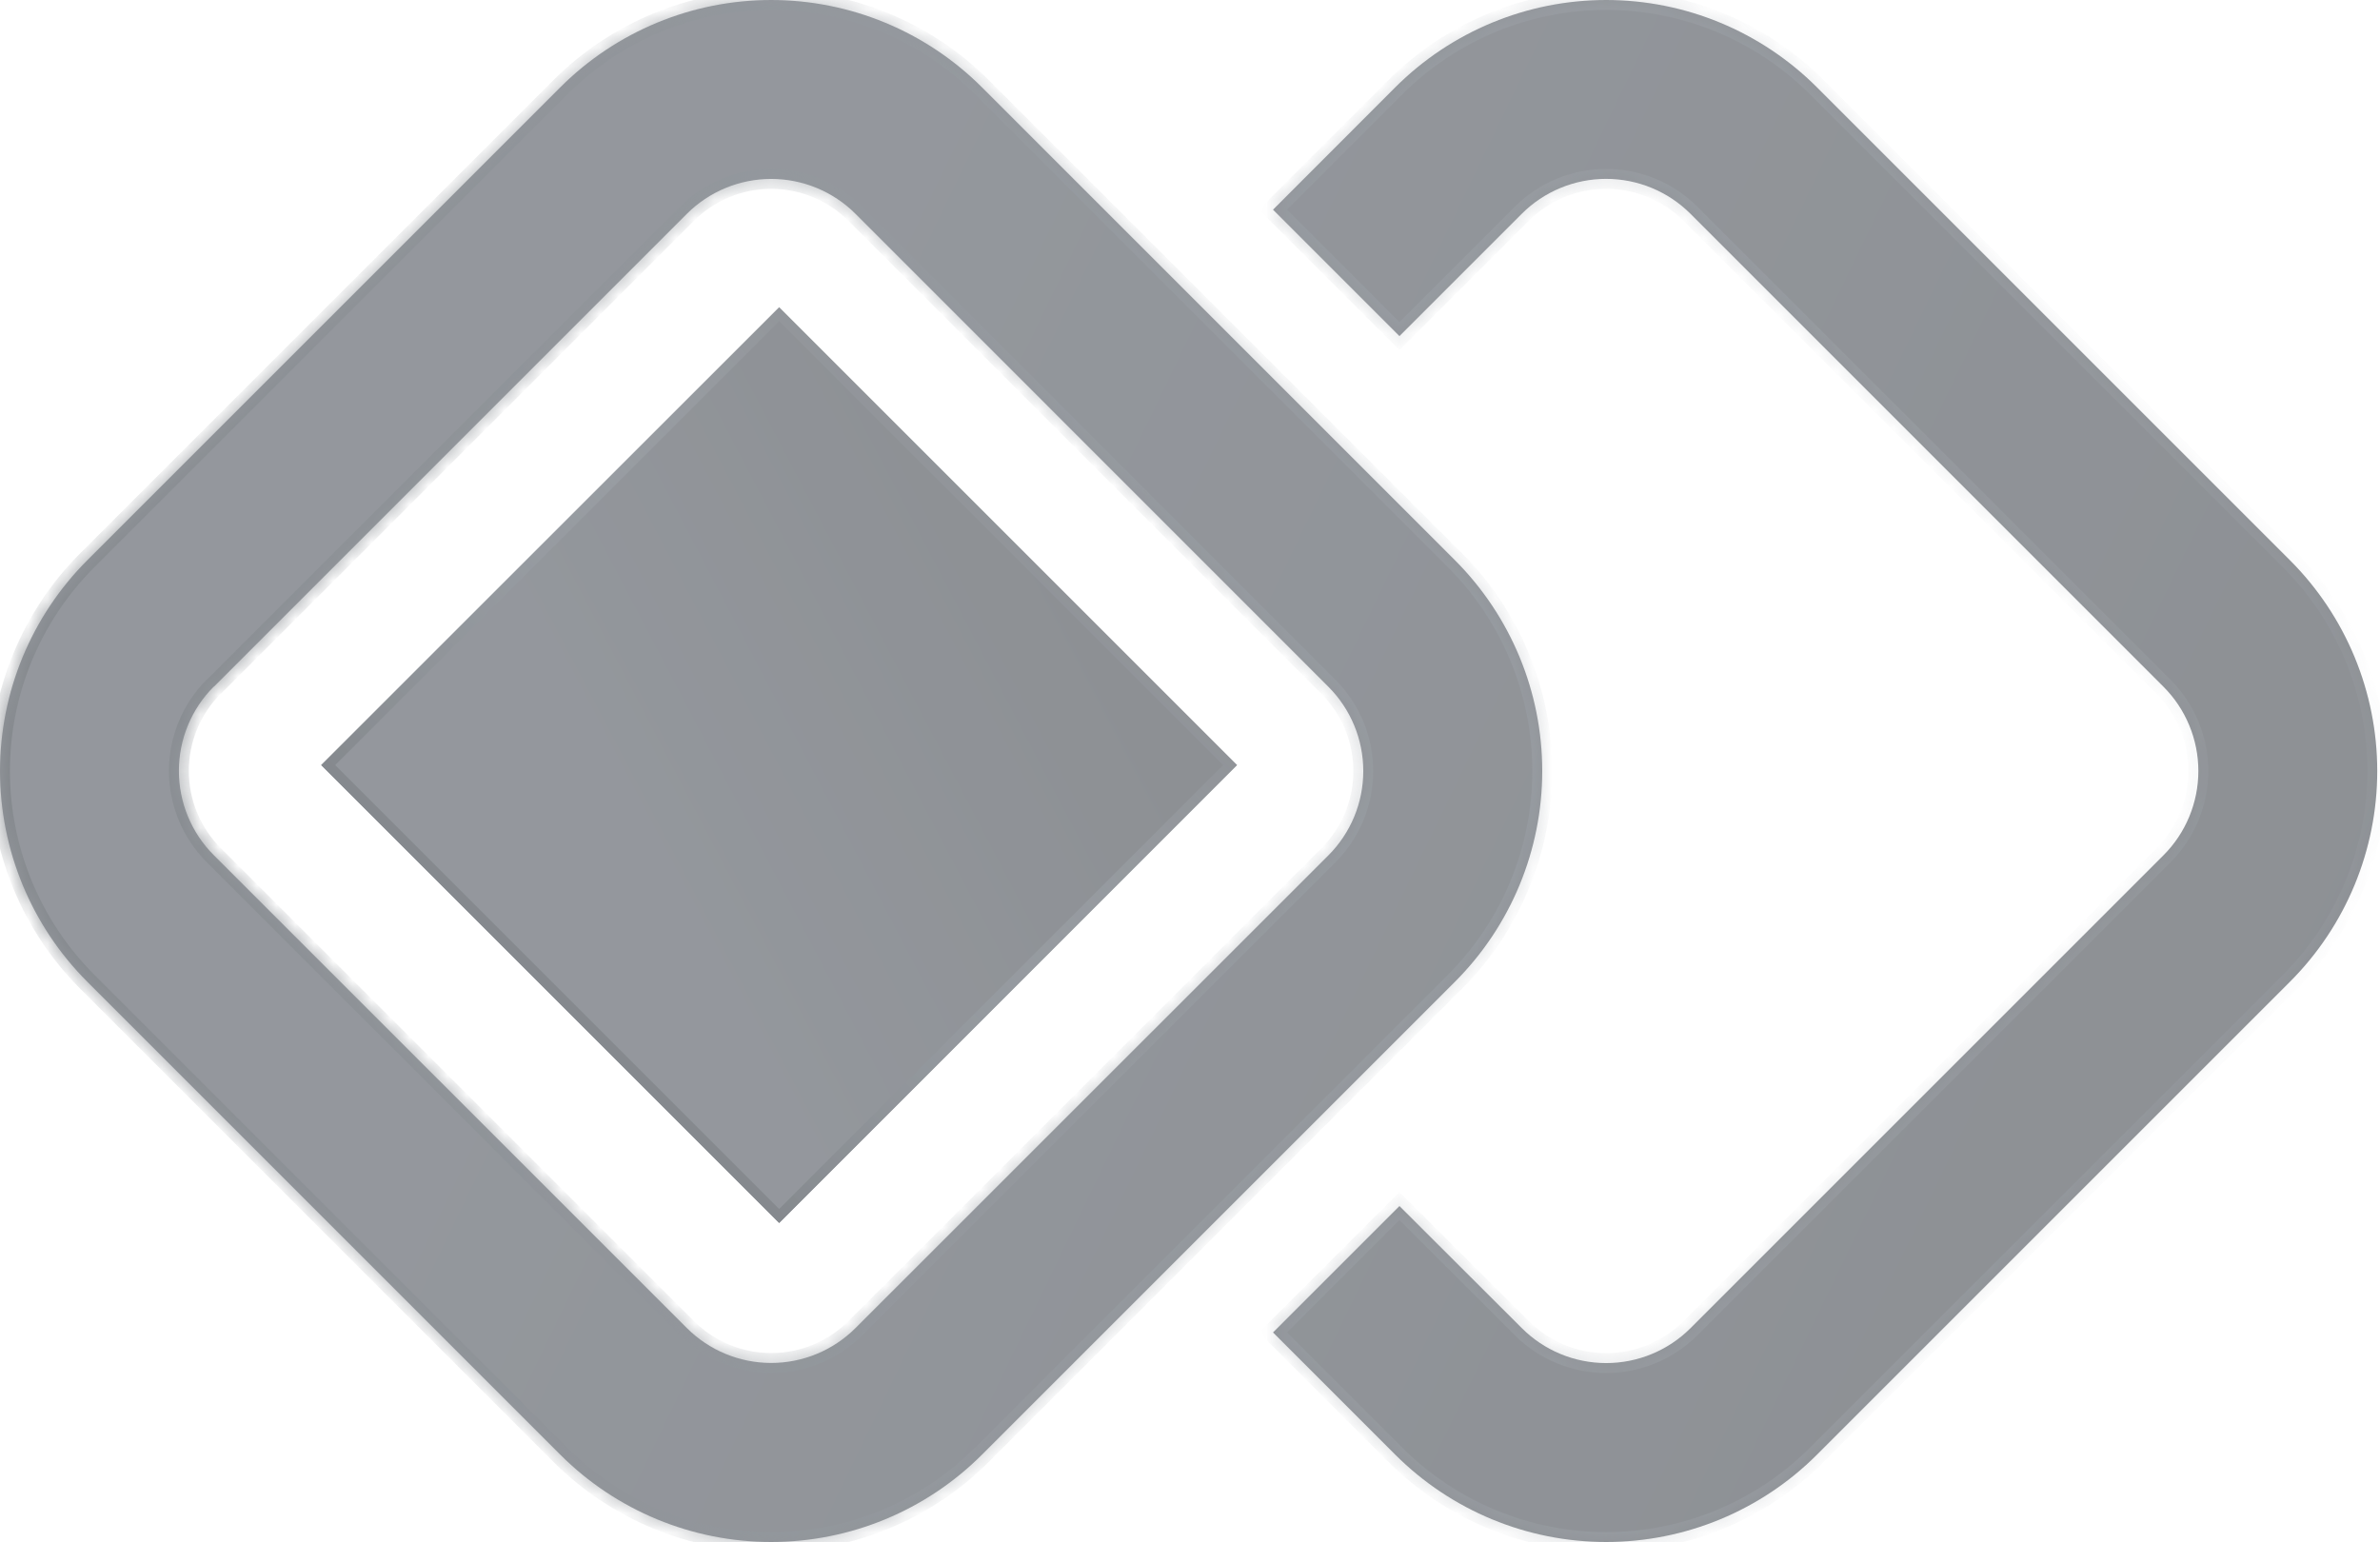 <svg width="125" height="81" viewBox="0 0 125 81" fill="none" xmlns="http://www.w3.org/2000/svg">
<g id="fluent:protocol-handler-24-regular" opacity="0.6">
<g id="Vector" filter="url(#filter0_b_2216_87)">
<mask id="path-1-inside-1_2216_87" fill="white">
<path d="M73.282 76.414L66.86 69.993L73.501 63.352L79.929 69.767C81.104 70.942 82.697 71.601 84.358 71.601C86.019 71.601 87.613 70.942 88.788 69.767L113.622 44.932C114.205 44.351 114.667 43.66 114.982 42.899C115.297 42.139 115.46 41.323 115.46 40.5C115.46 39.677 115.297 38.861 114.982 38.101C114.667 37.34 114.205 36.649 113.622 36.068L88.788 11.233C88.206 10.65 87.515 10.188 86.754 9.873C85.994 9.558 85.178 9.396 84.355 9.396C83.532 9.396 82.717 9.558 81.956 9.873C81.195 10.188 80.504 10.65 79.923 11.233L73.501 17.655L66.86 11.014L73.282 4.586C76.219 1.65 80.202 0 84.355 0C88.508 0 92.491 1.65 95.428 4.586L120.269 29.427C123.206 32.364 124.855 36.347 124.855 40.5C124.855 44.653 123.206 48.636 120.269 51.573L95.428 76.414C92.491 79.35 88.508 81 84.355 81C80.202 81 76.219 79.35 73.282 76.414ZM29.427 4.586L4.586 29.427C1.65 32.364 0 36.347 0 40.5C0 44.653 1.65 48.636 4.586 51.573L29.427 76.414C32.364 79.35 36.347 81 40.5 81C44.653 81 48.636 79.35 51.573 76.414L76.414 51.573C79.35 48.636 81 44.653 81 40.5C81 36.347 79.35 32.364 76.414 29.427L51.573 4.586C48.636 1.65 44.653 0 40.5 0C36.347 0 32.364 1.65 29.427 4.586ZM11.233 36.074L36.074 11.233C37.249 10.059 38.842 9.399 40.503 9.399C42.164 9.399 43.758 10.059 44.932 11.233L69.767 36.074C70.942 37.249 71.601 38.842 71.601 40.503C71.601 42.164 70.942 43.758 69.767 44.932L44.932 69.761C43.758 70.935 42.164 71.595 40.503 71.595C38.842 71.595 37.249 70.935 36.074 69.761L11.233 44.926C10.65 44.344 10.188 43.653 9.873 42.893C9.558 42.132 9.396 41.317 9.396 40.494C9.396 39.67 9.558 38.855 9.873 38.095C10.188 37.334 10.65 36.643 11.233 36.061"/>
</mask>
<path d="M73.282 76.414L66.86 69.993L73.501 63.352L79.929 69.767C81.104 70.942 82.697 71.601 84.358 71.601C86.019 71.601 87.613 70.942 88.788 69.767L113.622 44.932C114.205 44.351 114.667 43.66 114.982 42.899C115.297 42.139 115.46 41.323 115.46 40.5C115.46 39.677 115.297 38.861 114.982 38.101C114.667 37.34 114.205 36.649 113.622 36.068L88.788 11.233C88.206 10.65 87.515 10.188 86.754 9.873C85.994 9.558 85.178 9.396 84.355 9.396C83.532 9.396 82.717 9.558 81.956 9.873C81.195 10.188 80.504 10.65 79.923 11.233L73.501 17.655L66.86 11.014L73.282 4.586C76.219 1.65 80.202 0 84.355 0C88.508 0 92.491 1.65 95.428 4.586L120.269 29.427C123.206 32.364 124.855 36.347 124.855 40.5C124.855 44.653 123.206 48.636 120.269 51.573L95.428 76.414C92.491 79.35 88.508 81 84.355 81C80.202 81 76.219 79.35 73.282 76.414ZM29.427 4.586L4.586 29.427C1.65 32.364 0 36.347 0 40.5C0 44.653 1.65 48.636 4.586 51.573L29.427 76.414C32.364 79.35 36.347 81 40.5 81C44.653 81 48.636 79.35 51.573 76.414L76.414 51.573C79.35 48.636 81 44.653 81 40.5C81 36.347 79.35 32.364 76.414 29.427L51.573 4.586C48.636 1.65 44.653 0 40.5 0C36.347 0 32.364 1.65 29.427 4.586ZM11.233 36.074L36.074 11.233C37.249 10.059 38.842 9.399 40.503 9.399C42.164 9.399 43.758 10.059 44.932 11.233L69.767 36.074C70.942 37.249 71.601 38.842 71.601 40.503C71.601 42.164 70.942 43.758 69.767 44.932L44.932 69.761C43.758 70.935 42.164 71.595 40.503 71.595C38.842 71.595 37.249 70.935 36.074 69.761L11.233 44.926C10.65 44.344 10.188 43.653 9.873 42.893C9.558 42.132 9.396 41.317 9.396 40.494C9.396 39.67 9.558 38.855 9.873 38.095C10.188 37.334 10.65 36.643 11.233 36.061" fill="url(#paint0_linear_2216_87)"/>
<path d="M73.282 76.414L72.913 76.783L72.913 76.783L73.282 76.414ZM66.86 69.993L66.491 69.624L66.123 69.993L66.491 70.361L66.86 69.993ZM73.501 63.352L73.869 62.983L73.501 62.615L73.132 62.983L73.501 63.352ZM79.929 69.767L80.297 69.398L80.297 69.398L79.929 69.767ZM84.358 71.601V72.123V71.601ZM88.788 69.767L89.156 70.136L89.156 70.136L88.788 69.767ZM113.622 44.932L113.254 44.564L113.253 44.564L113.622 44.932ZM113.622 36.068L113.253 36.436L113.254 36.436L113.622 36.068ZM88.788 11.233L88.419 11.601L88.419 11.602L88.788 11.233ZM84.355 9.396V9.917V9.396ZM79.923 11.233L80.291 11.602L80.291 11.601L79.923 11.233ZM73.501 17.655L73.132 18.023L73.501 18.392L73.87 18.023L73.501 17.655ZM66.86 11.014L66.491 10.645L66.123 11.014L66.491 11.382L66.86 11.014ZM73.282 4.586L72.913 4.217L72.913 4.217L73.282 4.586ZM95.428 4.586L95.797 4.217L95.797 4.217L95.428 4.586ZM120.269 29.427L120.638 29.058L120.638 29.058L120.269 29.427ZM124.855 40.5H124.334H124.855ZM120.269 51.573L120.638 51.942L120.638 51.942L120.269 51.573ZM95.428 76.414L95.797 76.783L95.797 76.783L95.428 76.414ZM84.355 81V80.479V81ZM29.427 4.586L29.058 4.217L29.058 4.217L29.427 4.586ZM4.586 29.427L4.217 29.058L4.217 29.058L4.586 29.427ZM0 40.5H0.521H0ZM4.586 51.573L4.217 51.942L4.217 51.942L4.586 51.573ZM29.427 76.414L29.058 76.783L29.058 76.783L29.427 76.414ZM40.5 81V80.479V81ZM51.573 76.414L51.942 76.783L51.942 76.783L51.573 76.414ZM76.414 51.573L76.783 51.942L76.783 51.942L76.414 51.573ZM76.414 29.427L76.783 29.058L76.783 29.058L76.414 29.427ZM51.573 4.586L51.942 4.217L51.942 4.217L51.573 4.586ZM40.5 0V0.521V0ZM36.074 11.233L35.705 10.864L35.705 10.864L36.074 11.233ZM44.932 11.233L45.301 10.864L45.301 10.864L44.932 11.233ZM69.767 36.074L70.136 35.705L70.136 35.705L69.767 36.074ZM69.767 44.932L70.136 45.301L70.136 45.301L69.767 44.932ZM44.932 69.761L45.301 70.129L45.301 70.129L44.932 69.761ZM40.503 71.595V72.117V71.595ZM36.074 69.761L35.705 70.129L35.705 70.129L36.074 69.761ZM11.233 44.926L11.602 44.557L11.601 44.557L11.233 44.926ZM9.396 40.494H9.917H9.396ZM73.65 76.046L67.229 69.624L66.491 70.361L72.913 76.783L73.65 76.046ZM67.229 70.361L73.87 63.72L73.132 62.983L66.491 69.624L67.229 70.361ZM73.133 63.721L79.561 70.136L80.297 69.398L73.869 62.983L73.133 63.721ZM79.56 70.136C80.833 71.408 82.559 72.123 84.358 72.123V71.08C82.835 71.08 81.375 70.475 80.297 69.398L79.56 70.136ZM84.358 72.123C86.158 72.123 87.884 71.408 89.156 70.136L88.419 69.398C87.342 70.475 85.881 71.08 84.358 71.08V72.123ZM89.156 70.136L113.991 45.301L113.253 44.564L88.419 69.398L89.156 70.136ZM113.991 45.301C114.622 44.671 115.122 43.923 115.464 43.099L114.5 42.7C114.211 43.397 113.788 44.03 113.254 44.564L113.991 45.301ZM115.464 43.099C115.805 42.275 115.981 41.392 115.981 40.5H114.938C114.938 41.255 114.789 42.002 114.5 42.7L115.464 43.099ZM115.981 40.5C115.981 39.608 115.805 38.725 115.464 37.901L114.5 38.3C114.789 38.998 114.938 39.745 114.938 40.5H115.981ZM115.464 37.901C115.122 37.077 114.622 36.329 113.991 35.699L113.254 36.436C113.788 36.97 114.211 37.603 114.5 38.3L115.464 37.901ZM113.991 35.699L89.156 10.864L88.419 11.602L113.253 36.436L113.991 35.699ZM89.156 10.864C88.526 10.233 87.778 9.733 86.954 9.391L86.555 10.355C87.252 10.644 87.885 11.067 88.419 11.601L89.156 10.864ZM86.954 9.391C86.13 9.05 85.247 8.874 84.355 8.874V9.917C85.11 9.917 85.857 10.066 86.555 10.355L86.954 9.391ZM84.355 8.874C83.463 8.874 82.58 9.05 81.756 9.391L82.156 10.355C82.853 10.066 83.6 9.917 84.355 9.917V8.874ZM81.756 9.391C80.933 9.733 80.184 10.233 79.554 10.864L80.291 11.601C80.825 11.067 81.458 10.644 82.156 10.355L81.756 9.391ZM79.554 10.864L73.132 17.286L73.87 18.023L80.291 11.602L79.554 10.864ZM73.87 17.286L67.229 10.645L66.491 11.382L73.132 18.023L73.87 17.286ZM67.229 11.382L73.651 4.954L72.913 4.217L66.491 10.645L67.229 11.382ZM73.65 4.955C76.49 2.116 80.34 0.521 84.355 0.521V-0.521C80.064 -0.521 75.948 1.183 72.913 4.217L73.65 4.955ZM84.355 0.521C88.37 0.521 92.221 2.116 95.06 4.955L95.797 4.217C92.762 1.183 88.647 -0.521 84.355 -0.521V0.521ZM95.06 4.954L119.901 29.795L120.638 29.058L95.797 4.217L95.06 4.954ZM119.901 29.795C122.739 32.635 124.334 36.485 124.334 40.5H125.376C125.376 36.209 123.672 32.093 120.638 29.058L119.901 29.795ZM124.334 40.5C124.334 44.515 122.739 48.365 119.901 51.205L120.638 51.942C123.672 48.907 125.376 44.791 125.376 40.5H124.334ZM119.901 51.205L95.06 76.046L95.797 76.783L120.638 51.942L119.901 51.205ZM95.06 76.046C92.221 78.884 88.37 80.479 84.355 80.479V81.521C88.647 81.521 92.762 79.817 95.797 76.783L95.06 76.046ZM84.355 80.479C80.34 80.479 76.49 78.884 73.65 76.046L72.913 76.783C75.948 79.817 80.064 81.521 84.355 81.521V80.479ZM29.058 4.217L4.217 29.058L4.954 29.795L29.795 4.954L29.058 4.217ZM4.217 29.058C1.183 32.093 -0.521 36.209 -0.521 40.5H0.521C0.521 36.485 2.116 32.635 4.955 29.795L4.217 29.058ZM-0.521 40.5C-0.521 44.791 1.183 48.907 4.217 51.942L4.955 51.205C2.116 48.365 0.521 44.515 0.521 40.5H-0.521ZM4.217 51.942L29.058 76.783L29.795 76.046L4.954 51.205L4.217 51.942ZM29.058 76.783C32.093 79.817 36.209 81.521 40.5 81.521V80.479C36.485 80.479 32.635 78.884 29.795 76.046L29.058 76.783ZM40.5 81.521C44.791 81.521 48.907 79.817 51.942 76.783L51.205 76.046C48.365 78.884 44.515 80.479 40.5 80.479V81.521ZM51.942 76.783L76.783 51.942L76.046 51.205L51.205 76.046L51.942 76.783ZM76.783 51.942C79.817 48.907 81.521 44.791 81.521 40.5H80.479C80.479 44.515 78.884 48.365 76.046 51.205L76.783 51.942ZM81.521 40.5C81.521 36.209 79.817 32.093 76.783 29.058L76.046 29.795C78.884 32.635 80.479 36.485 80.479 40.5H81.521ZM76.783 29.058L51.942 4.217L51.205 4.954L76.046 29.795L76.783 29.058ZM51.942 4.217C48.907 1.183 44.791 -0.521 40.5 -0.521V0.521C44.515 0.521 48.365 2.116 51.205 4.955L51.942 4.217ZM40.5 -0.521C36.209 -0.521 32.093 1.183 29.058 4.217L29.795 4.955C32.635 2.116 36.485 0.521 40.5 0.521V-0.521ZM11.602 36.442L36.442 11.602L35.705 10.864L10.864 35.705L11.602 36.442ZM36.442 11.602C37.52 10.525 38.98 9.92 40.503 9.92V8.877C38.704 8.877 36.978 9.592 35.705 10.864L36.442 11.602ZM40.503 9.92C42.026 9.92 43.487 10.525 44.564 11.602L45.301 10.864C44.029 9.592 42.303 8.877 40.503 8.877V9.92ZM44.564 11.602L69.398 36.442L70.136 35.705L45.301 10.864L44.564 11.602ZM69.398 36.442C70.475 37.52 71.08 38.98 71.08 40.503H72.123C72.123 38.704 71.408 36.978 70.136 35.705L69.398 36.442ZM71.08 40.503C71.08 42.026 70.475 43.487 69.398 44.564L70.136 45.301C71.408 44.029 72.123 42.303 72.123 40.503H71.08ZM69.398 44.564L44.564 69.392L45.301 70.129L70.136 45.301L69.398 44.564ZM44.564 69.392C43.487 70.469 42.026 71.074 40.503 71.074V72.117C42.303 72.117 44.029 71.402 45.301 70.129L44.564 69.392ZM40.503 71.074C38.98 71.074 37.52 70.469 36.442 69.392L35.705 70.129C36.978 71.402 38.704 72.117 40.503 72.117V71.074ZM36.442 69.392L11.602 44.557L10.864 45.295L35.705 70.129L36.442 69.392ZM11.601 44.557C11.067 44.024 10.644 43.391 10.355 42.693L9.391 43.093C9.733 43.916 10.233 44.665 10.864 45.295L11.601 44.557ZM10.355 42.693C10.066 41.996 9.917 41.248 9.917 40.494H8.874C8.874 41.386 9.05 42.269 9.391 43.093L10.355 42.693ZM9.917 40.494C9.917 39.739 10.066 38.992 10.355 38.294L9.391 37.895C9.05 38.719 8.874 39.602 8.874 40.494H9.917ZM10.355 38.294C10.644 37.597 11.067 36.964 11.601 36.43L10.864 35.692C10.233 36.323 9.733 37.071 9.391 37.895L10.355 38.294Z" fill="url(#paint1_linear_2216_87)" mask="url(#path-1-inside-1_2216_87)"/>
</g>
<g id="Rectangle 2809" filter="url(#filter1_b_2216_87)">
<rect x="16.87" y="40.19" width="34.016" height="34.016" transform="rotate(-45 16.87 40.19)" fill="url(#paint2_linear_2216_87)"/>
<rect x="17.238" y="40.19" width="33.494" height="33.494" transform="rotate(-45 17.238 40.19)" stroke="url(#paint3_linear_2216_87)" stroke-width="0.521"/>
</g>
</g>
<defs>
<filter id="filter0_b_2216_87" x="-7.042" y="-7.042" width="138.939" height="95.084" filterUnits="userSpaceOnUse" color-interpolation-filters="sRGB">
<feFlood flood-opacity="0" result="BackgroundImageFix"/>
<feGaussianBlur in="BackgroundImageFix" stdDeviation="3.521"/>
<feComposite in2="SourceAlpha" operator="in" result="effect1_backgroundBlur_2216_87"/>
<feBlend mode="normal" in="SourceGraphic" in2="effect1_backgroundBlur_2216_87" result="shape"/>
</filter>
<filter id="filter1_b_2216_87" x="9.828" y="9.095" width="62.189" height="62.189" filterUnits="userSpaceOnUse" color-interpolation-filters="sRGB">
<feFlood flood-opacity="0" result="BackgroundImageFix"/>
<feGaussianBlur in="BackgroundImageFix" stdDeviation="3.521"/>
<feComposite in2="SourceAlpha" operator="in" result="effect1_backgroundBlur_2216_87"/>
<feBlend mode="normal" in="SourceGraphic" in2="effect1_backgroundBlur_2216_87" result="shape"/>
</filter>
<linearGradient id="paint0_linear_2216_87" x1="50.341" y1="0" x2="130.717" y2="38.761" gradientUnits="userSpaceOnUse">
<stop stop-color="#4C525B"/>
<stop offset="1" stop-color="#41464D"/>
</linearGradient>
<linearGradient id="paint1_linear_2216_87" x1="-15.87" y1="46.59" x2="140.82" y2="46.59" gradientUnits="userSpaceOnUse">
<stop stop-color="#262C33"/>
<stop offset="1" stop-color="#8A97A4" stop-opacity="0"/>
</linearGradient>
<linearGradient id="paint2_linear_2216_87" x1="30.585" y1="40.19" x2="55.169" y2="47.881" gradientUnits="userSpaceOnUse">
<stop stop-color="#4C525B"/>
<stop offset="1" stop-color="#41464D"/>
</linearGradient>
<linearGradient id="paint3_linear_2216_87" x1="12.546" y1="59.755" x2="55.235" y2="59.755" gradientUnits="userSpaceOnUse">
<stop stop-color="#262C33"/>
<stop offset="1" stop-color="#8A97A4" stop-opacity="0"/>
</linearGradient>
</defs>
</svg>
